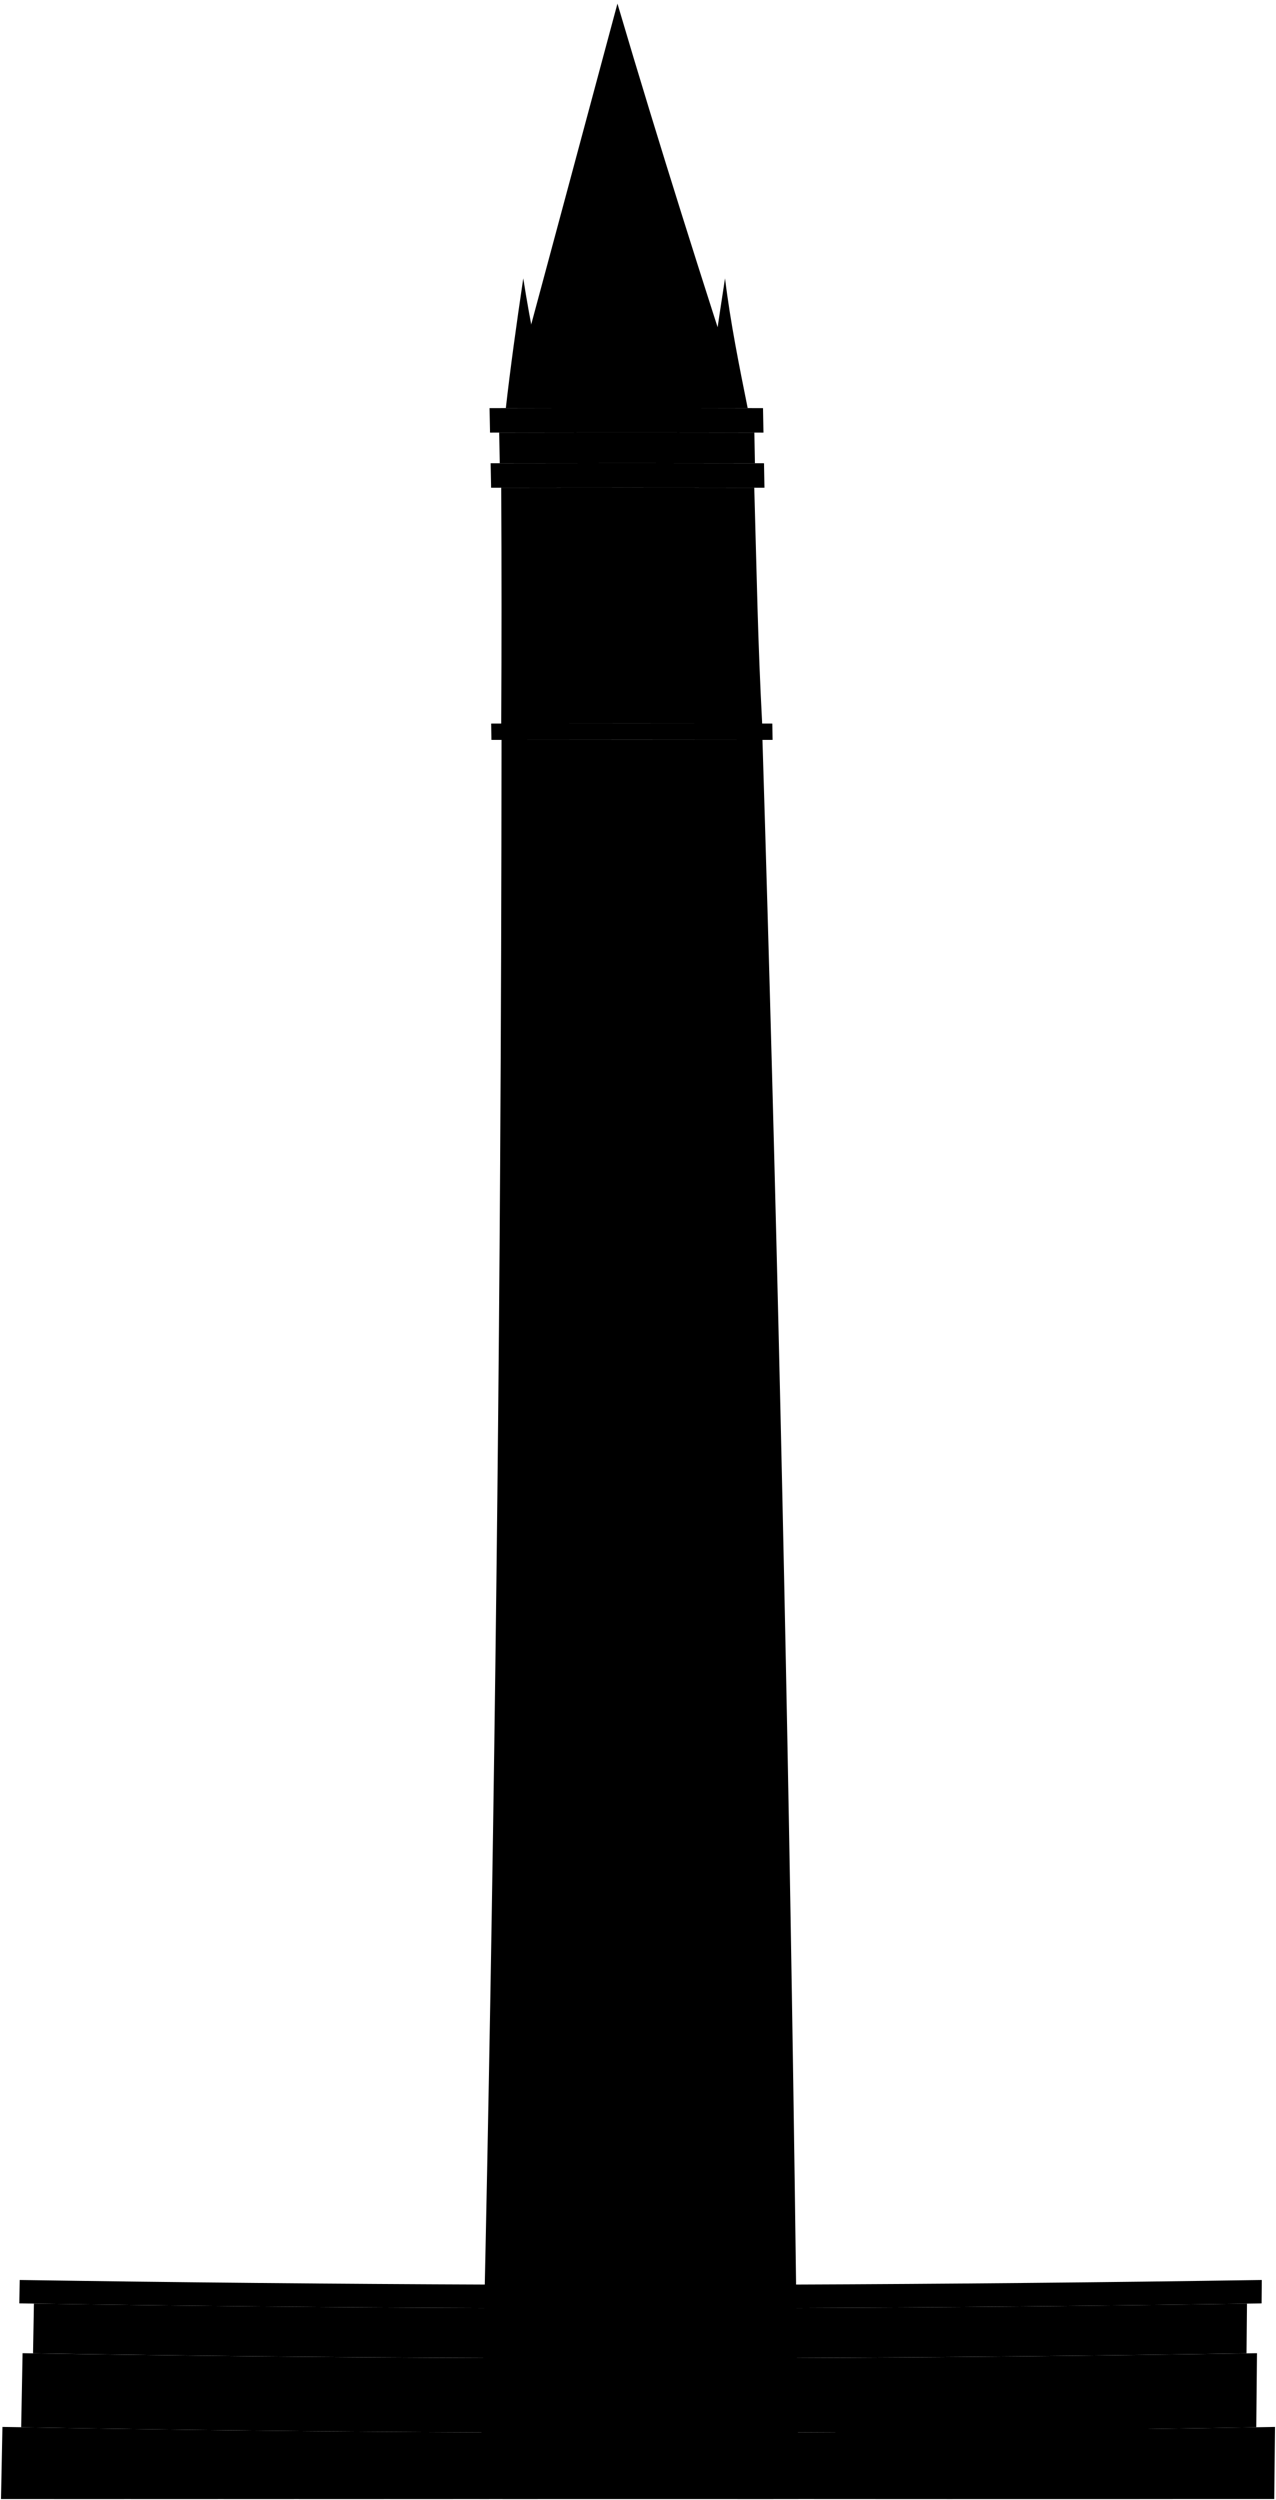 <svg viewBox="0 0 1309.78 2565.07">
    <path class="spireInner" d="M763.54,418.69C722,291.07,678,153.07,633.88,3.69q-55.7,207.48-111.61,415Q642.9,418.43,763.54,418.69Z" transform="translate(-0.09)"/>
    <g class="towerInner">
        <path d="M814.32,2134.83Q803.85,1447,782.73,759.15q-133.9-.21-267.83,0-.12,217.67-1.43,435.31-4.19,684.87-20.76,1369.61H819.83Q817.57,2349.45,814.32,2134.83Z" transform="translate(-0.09)"/>
        <path d="M513.07,475.28Q644,475,775,475.28q-.27-15.7-.57-31.42-131-.3-261.94,0Q512.76,459.56,513.07,475.28Z" transform="translate(-0.09)"/>
        <path d="M514.59,500.42c.41,82.65.41,160.65,0,242q133.92-.21,267.85,0c-4.49-84.32-5.49-150.32-8.11-242Q644.48,500.14,514.59,500.42Z" transform="translate(-0.09)"/>
        <path d="M750.05,365.24q-108.15-.23-216.3,0l1.08,53.42q108.12-.21,216.24,0Z" transform="translate(-0.09)"/>
    </g>
    <g class="towerOuter">
        <path d="M504.52,759.16q144.3-.23,288.6,0l-.25-16.76q-144.32-.24-288.61,0C504.36,749.11,504.42,752.46,504.52,759.16Z" transform="translate(-0.09)"/>
        <path d="M504.2,500.44q140.28-.33,280.58,0l-.45-25.13Q644,475,503.72,475.3C503.91,485.36,504,490.39,504.2,500.44Z" transform="translate(-0.09)"/>
        <path d="M503.1,443.88q140.32-.35,280.66,0c-.18-10.05-.28-15.08-.46-25.13q-140.35-.37-280.7,0Z" transform="translate(-0.09)"/>
        <path d="M533.75,365.24q108.15-.23,216.3,0c-.12-6.28-.19-9.42-.31-15.71q-108.16-.22-216.32,0C533.55,355.81,533.62,359,533.75,365.24Z" transform="translate(-0.09)"/>
    </g>
    <g class="spireOuter">
        <path d="M767.56,418.7C759,376.07,749.86,331,744.31,285.62c-7.27,46.24-13.34,91.2-20.19,133Z" transform="translate(-0.09)"/>
        <path d="M519.32,418.7c4.51-40,10.86-85.82,17.89-133.08,6.92,44.32,16.79,92.45,25.54,133Z" transform="translate(-0.09)"/>
    </g>
    <g class="window">
        <path d="M662.64,2359.89H652.23q.1-25.14.2-50.29h10.41Q662.75,2334.74,662.64,2359.89Z" transform="translate(-0.09)"/>
        <path d="M663.3,2143H652.9q0-25.16.07-50.29h10.4Q663.34,2117.88,663.3,2143Z" transform="translate(-0.09)"/>
        <path d="M663.38,1926.16H653l-.06-50.29h10.38Q663.37,1901,663.38,1926.16Z" transform="translate(-0.09)"/>
        <path d="M662.9,1709.29H652.52q-.09-25.14-.19-50.29H662.7Q662.81,1684.14,662.9,1709.29Z" transform="translate(-0.09)"/>
        <path d="M661.84,1492.42H651.46q-.15-25.14-.32-50.29h10.37Z" transform="translate(-0.09)"/>
        <path d="M660.2,1275.55H649.83q-.23-25.15-.46-50.29h10.37Q660,1250.4,660.2,1275.55Z" transform="translate(-0.09)"/>
        <path d="M658,1058.68H647.62q-.29-25.15-.59-50.29H657.4Q657.72,1033.53,658,1058.68Z" transform="translate(-0.09)"/>
        <path d="M667.86,716.09H628.41q-2.26-74.9-2.78-149.81c.7-25.95,41-27.2,39.48,0Q665.61,641.2,667.86,716.09Z" transform="translate(-0.09)"/>
        <path d="M721.85,716.12l-39.45,0q-2.25-74.9-2.75-149.82c.7-26,41-27.14,39.48,0Q719.63,641.24,721.85,716.12Z" transform="translate(-0.09)"/>
        <path d="M613.87,716.09l-39.45,0q-2.28-74.89-2.81-149.81c.7-25.94,41-27.24,39.48,0Q611.62,641.21,613.87,716.09Z" transform="translate(-0.09)"/>
        <g>
        </g>
    </g>
    <g class="hourDisplayLine">
        <path d="M610.74,815.68l-6.39-10.89" transform="translate(-0.09)"/>
        <path d="M696.78,962.66l-6.36-10.9" transform="translate(-0.09)"/>
        <path d="M582.66,844.45l-10.88-6.28" transform="translate(-0.09)"/>
        <path d="M718.53,923l10.87,6.3" transform="translate(-0.09)"/>
        <path d="M560.33,883.75h12.45" transform="translate(-0.09)"/>
        <path d="M728.44,883.74H740.9" transform="translate(-0.09)"/>
        <path d="M717.47,844.45l10.71-6.28" transform="translate(-0.09)"/>
        <path d="M583.75,923,573,929.31" transform="translate(-0.09)"/>
        <path d="M612.61,951.76c-2.44,4.36-3.66,6.54-6.09,10.9" transform="translate(-0.09)"/>
        <path d="M688.57,815.68l6.08-10.89" transform="translate(-0.09)"/>
        <path d="M649.32,792.56c.07,5,.11,7.55.18,12.57" transform="translate(-0.09)"/>
        <path d="M651.8,974.86l-.15-12.57" transform="translate(-0.09)"/>
    </g>
    <path class="handInner" d="M654.69,874.35s-6.36-1.92-9.47.3c-3.35,2.39-5.53,6.52-4.16,10.29l-30.57,24.81a5.75,5.75,0,0,1-4.35-.77c-2.36,2.32-6,7.84-9.6,13.3,6.4-1.68,13.31-3.4,15.66-4.72a6.87,6.87,0,0,1,.71-4.38l33.4-20.81c3.09,2.54,7.69,1.84,11-.55,3.11-2.22,3.41-8.88,3.41-8.88,6-5.25,9-7.87,15-13.11a6.67,6.67,0,0,0,6.86-.52,6.82,6.82,0,0,0,1.53-9.48A6.7,6.7,0,0,0,672,864.48Z" transform="translate(-0.09)"/>
    <path class="handOuter" d="M659,890s3.41-5.68,2-9.32c-1.46-3.91-4.88-7.17-8.82-6.86q-12.69-30.6-25.41-61.2a5.74,5.74,0,0,1,1.81-4c-1.64-2.93-6-8-10.37-13,0,6.71,0,13.91.67,16.56a6.82,6.82,0,0,1,4,1.89q10.46,31.43,20.89,62.86c-3.19,2.31-3.65,7-2.2,10.91,1.36,3.64,7.67,5.75,7.67,5.75l8.85,18.18a6.86,6.86,0,0,0,7.49,10.91,6.73,6.73,0,0,0,3.93-8.72,6.88,6.88,0,0,0-5.38-4.41C662.11,901.68,661.07,897.77,659,890Z" transform="translate(-0.09)"/>
    <g class="wallSideOuter">
        <path d="M809.07,2419.41l-50,.17q-.95,72.24-2,144.49h50Q808.14,2491.74,809.07,2419.41Z" transform="translate(-0.09)"/>
        <path d="M554.35,2419.58l-49.94-.17q-1.1,72.33-2.3,144.66h50Q553.29,2491.82,554.35,2419.58Z" transform="translate(-0.09)"/>
    </g>
    <g class="wallSideInner">
        <path d="M809.07,2419.41q.33-25.62.64-51.24l-49.93.16q-.31,25.62-.66,51.25Z" transform="translate(-0.09)"/>
        <path d="M504.41,2419.41q.38-25.62.74-51.24l49.93.16q-.36,25.62-.73,51.25Z" transform="translate(-0.09)"/>
    </g>
    <g class="wallFrontOuter">
        <path d="M1308.86,2490.09q-250.38,4.5-500.8,5.67-.46,34.15-1,68.31h501Q1308.49,2527.08,1308.86,2490.09Z" transform="translate(-0.09)"/>
        <path d="M503.23,2495.76q-250.34-1.17-500.63-5.67-.72,37-1.49,74h501Q502.68,2529.92,503.23,2495.76Z" transform="translate(-0.09)"/>
    </g>
    <g class="wallFrontMiddle">
        <path d="M1289.61,2490.44q.39-38,.74-76-240.61,3.93-481.28,5-.5,38.18-1,76.35Q1048.86,2494.64,1289.61,2490.44Z" transform="translate(-0.09)"/>
        <path d="M21.83,2490.44q.74-38,1.43-76,240.56,3.93,481.15,5-.57,38.18-1.18,76.35Q262.51,2494.64,21.83,2490.44Z" transform="translate(-0.09)"/>
    </g>
    <g class="wallFrontInner">
        <path d="M809.07,2419.41q.33-25.62.64-51.24,235.2-1,470.38-4.6l-.48,51Q1044.37,2418.38,809.07,2419.41Z" transform="translate(-0.09)"/>
        <path d="M504.41,2419.41q.38-25.62.74-51.24-235.14-1-470.25-4.6l-.9,51Q269.19,2418.38,504.41,2419.41Z" transform="translate(-0.09)"/>
    </g>
    <g class="ledgeSide">
        <path d="M810,2344.06q-25,.09-49.92.15l-.3,24.12,49.93-.16C809.83,2358.52,809.89,2353.7,810,2344.06Z" transform="translate(-0.09)"/>
        <path d="M505.49,2344.06q25,.09,49.92.15c-.13,9.65-.2,14.47-.33,24.12l-49.93-.16C505.29,2358.52,505.36,2353.7,505.49,2344.06Z" transform="translate(-0.09)"/>
    </g>
    <g class="ledgeFront">
        <path d="M1295.07,2363.34q-242.67,3.81-485.36,4.83c.12-9.65.18-14.47.29-24.11q242.65-1,485.28-4.73C1295.2,2348.93,1295.15,2353.73,1295.07,2363.34Z" transform="translate(-0.09)"/>
        <path d="M19.92,2363.34q242.61,3.81,485.23,4.83c.14-9.65.21-14.47.34-24.11q-242.58-1-485.15-4.73C20.17,2348.93,20.09,2353.73,19.92,2363.34Z" transform="translate(-0.09)"/>
    </g>
    <rect class="stepTop" x="540.91" y="2451.07" width="228" height="38"/>
    <rect class="stepMiddle" x="526.91" y="2489.07" width="254.77" height="38"/>
    <rect class="stepBottom" x="515.91" y="2527.07" width="278" height="37"/>
    <path class="spireOuter" d="M1179,2501.07c2-42-28-63-68-50-23-35-71-43-101-12-25-17-54-9-68,10-47-13-87,12-85,59-24,9-34,34-21.26,56h368.07C1222,2536.07,1207,2509.07,1179,2501.07Z" transform="translate(-0.09)"/>
    <g class="bushSmall">
        <path d="M940,2508.07c-48,0-65,41-41.12,56h79.06C1000,2548.07,982,2508.07,940,2508.07Z" transform="translate(-0.09)"/>
        <path d="M93,2510.07c-44,1-58,43-37.29,54H127.4C147.41,2548.64,131.09,2510.07,93,2510.07Z" transform="translate(-0.09)"/>
    </g>
    <g class="bushMiddle">
        <path d="M1123,2494.07c-20-36-65-36-91-2-46,2-71,40-60.19,72H1170C1180,2530.07,1158,2496.07,1123,2494.07Z" transform="translate(-0.09)"/>
        <path d="M177.17,2501.07c-49.17,2-67.28,44.43-42.78,63h89.14C250.48,2549.12,238,2497.07,177.17,2501.07Z" transform="translate(-0.09)"/>
    </g>
    <path class="bushSmall" d="M267.22,2511.07c-44.22,0-59.22,41-37.45,53h72C321.88,2548.92,310,2513.07,267.22,2511.07Z" transform="translate(-0.09)"/>
    <path class="bushMiddle" d="M348.62,2500.07c-50.62,0-65.62,46-41.73,64h87C420.14,2549.57,406,2500.07,348.62,2500.07Z" transform="translate(-0.09)"/>
    <path class="bushSmall" d="M433.18,2511.07c-42.18,1-54.18,39-32.63,53H465C487.7,2547.39,473.65,2508,433.18,2511.07Z" transform="translate(-0.09)"/>
</svg>
